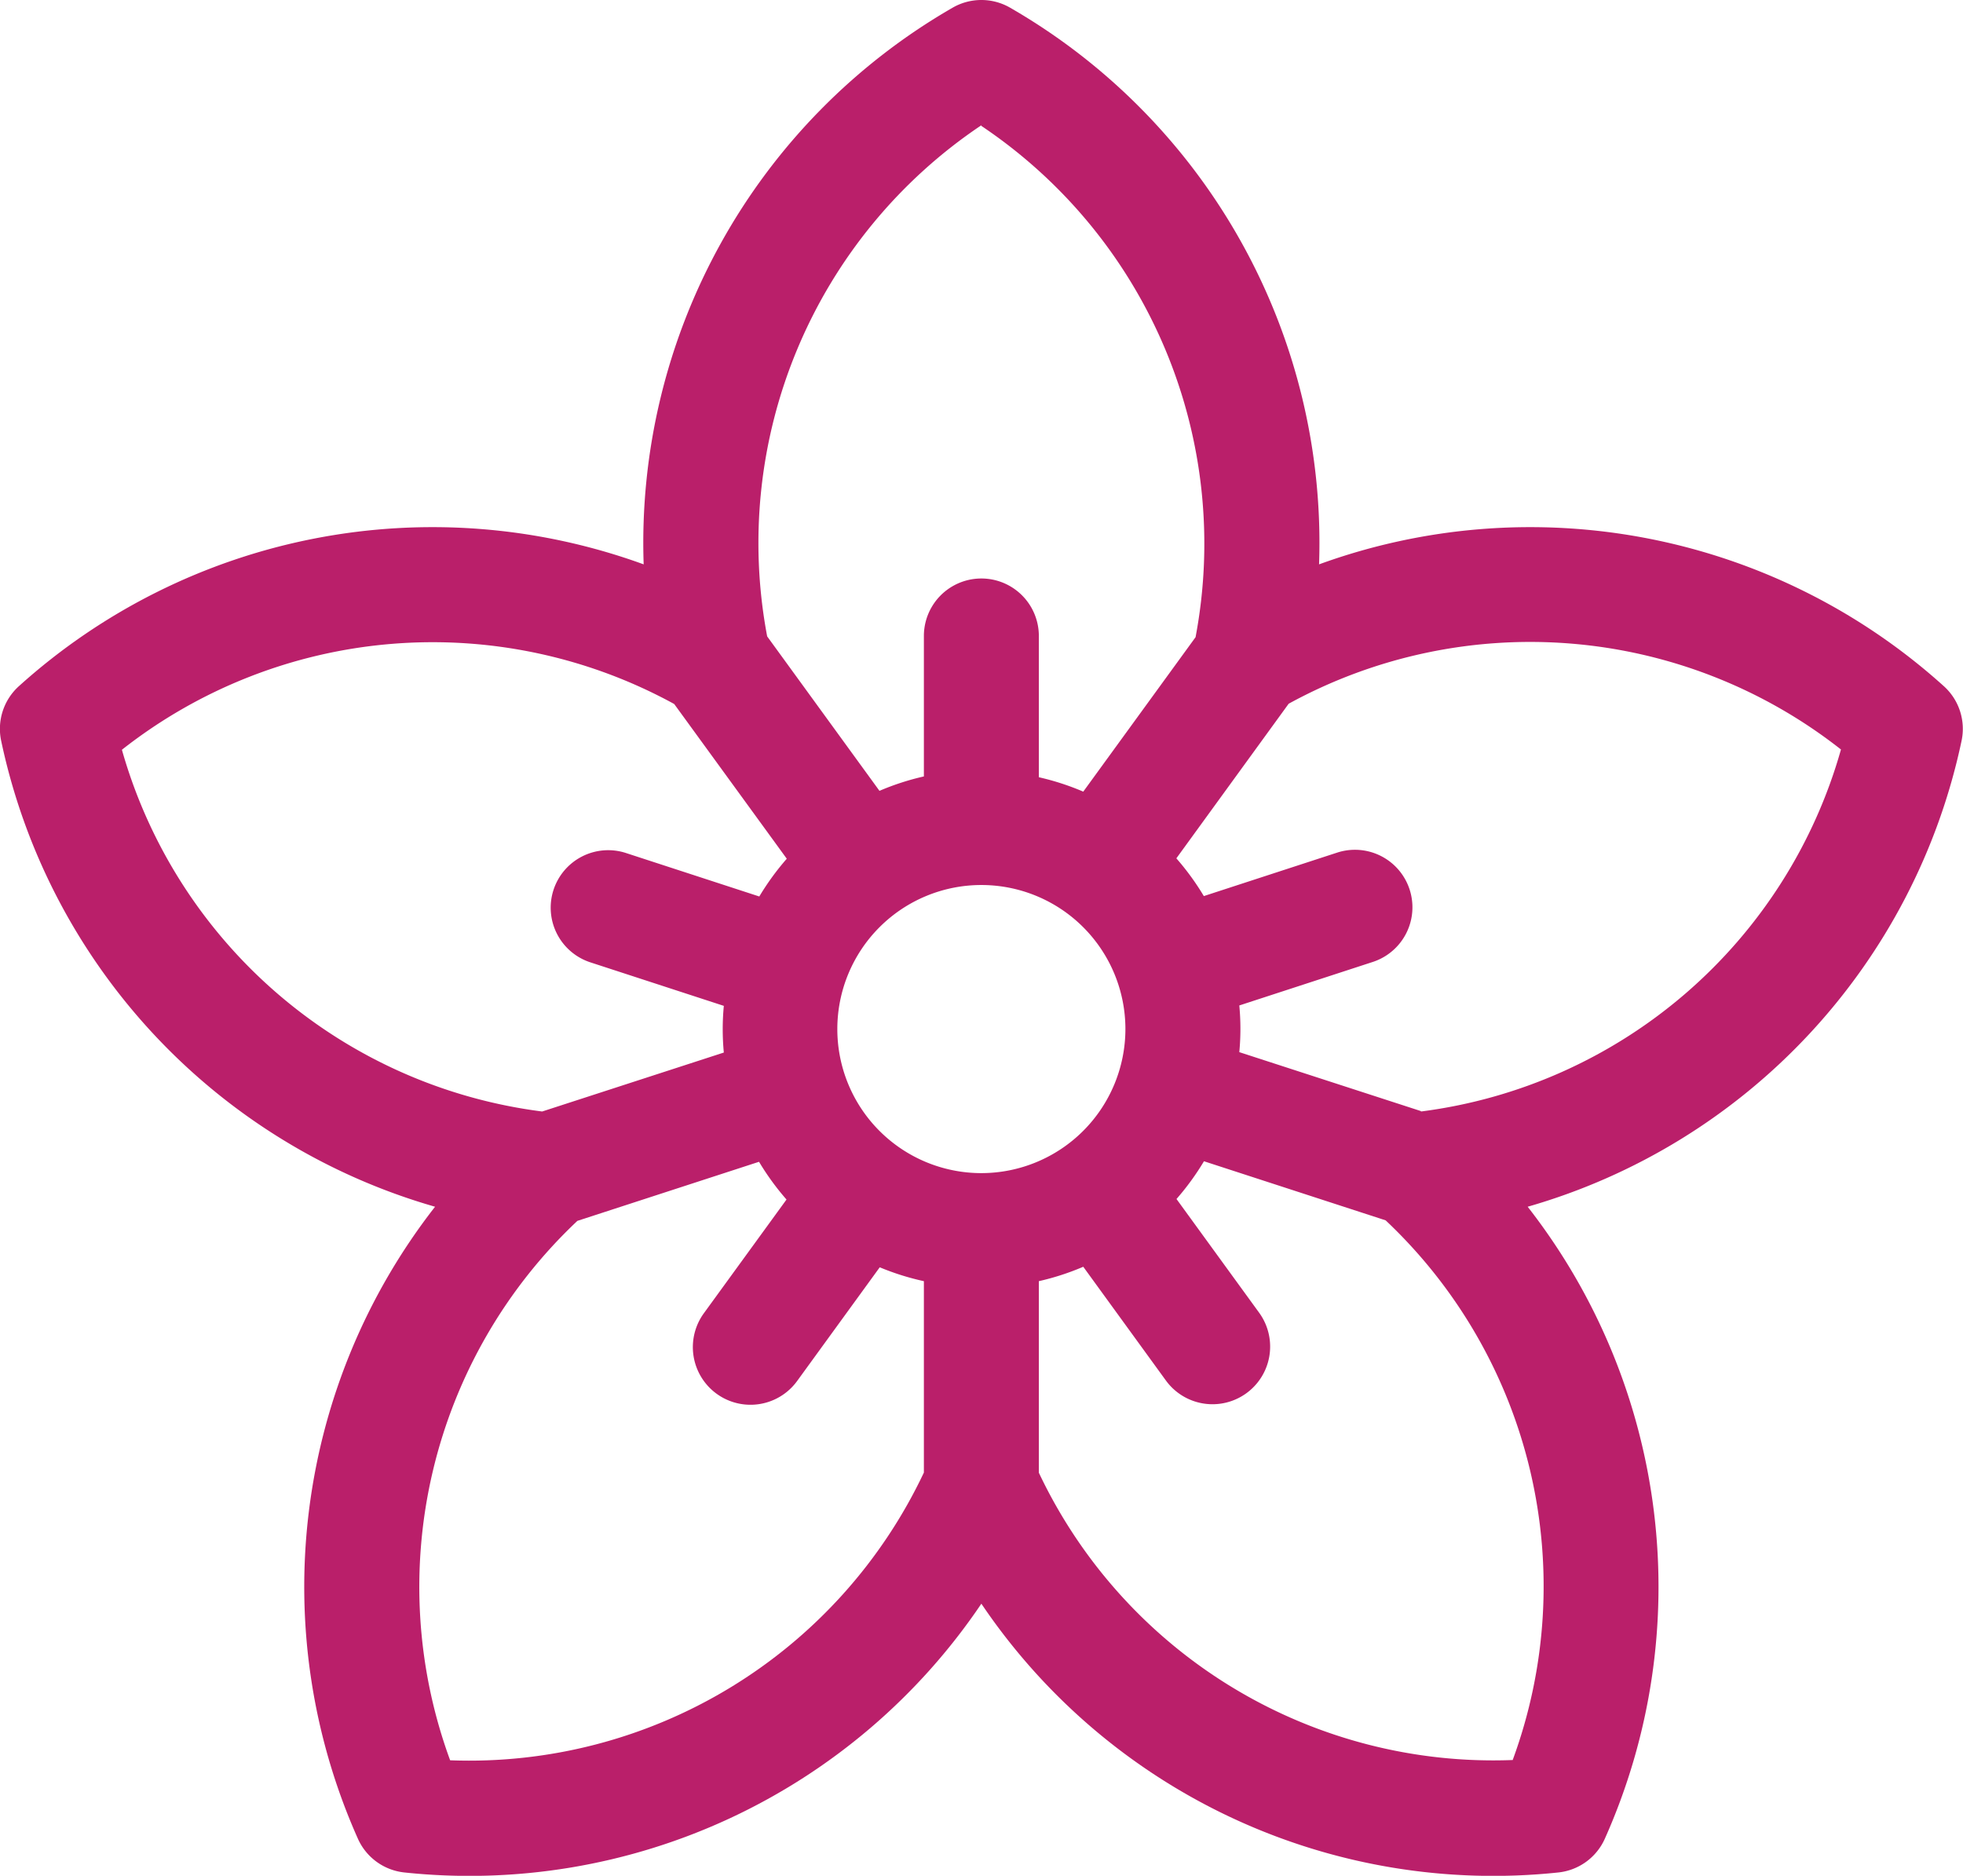 <svg xmlns="http://www.w3.org/2000/svg" width="14.718" height="14.063" viewBox="0 0 14.718 14.063"><defs><style>.a{fill:#ba1f6a;}</style></defs><g transform="translate(-0.001 -11.395)"><g transform="translate(0.001 11.395)"><path class="a" d="M14.575,16.539a4.63,4.63,0,0,0-4.684-.913,4.63,4.63,0,0,0-2.316-4.173.431.431,0,0,0-.432,0,4.63,4.63,0,0,0-2.316,4.173,4.63,4.63,0,0,0-4.684.913.431.431,0,0,0-.133.411,4.631,4.631,0,0,0,3.253,3.492,4.631,4.631,0,0,0-.579,4.737.431.431,0,0,0,.349.254,4.63,4.63,0,0,0,4.326-2.015,4.63,4.63,0,0,0,4.326,2.015.431.431,0,0,0,.349-.254,4.63,4.63,0,0,0-.579-4.737,4.631,4.631,0,0,0,3.253-3.492A.431.431,0,0,0,14.575,16.539Zm-7.216-4.2a3.77,3.77,0,0,1,1.606,3.833l-.842,1.158a1.926,1.926,0,0,0-.333-.108V16.163a.431.431,0,0,0-.862,0v1.053a1.928,1.928,0,0,0-.333.108l-.842-1.158A3.77,3.77,0,0,1,7.359,12.334ZM.915,17.016a3.77,3.77,0,0,1,4.141-.343L5.9,17.833a1.954,1.954,0,0,0-.206.283l-1-.326a.431.431,0,1,0-.266.82l1,.326a1.86,1.86,0,0,0,0,.35l-1.362.442A3.77,3.77,0,0,1,.915,17.016Zm6.013,5.419a3.77,3.77,0,0,1-3.552,2.157,3.77,3.77,0,0,1,.954-4.044l1.362-.443a1.953,1.953,0,0,0,.206.283l-.62.853a.431.431,0,0,0,.7.507l.619-.852A1.926,1.926,0,0,0,6.928,21Zm.431-2.245a1.08,1.08,0,1,1,1.08-1.08A1.081,1.081,0,0,1,7.359,20.19Zm3.983,4.4A3.769,3.769,0,0,1,7.79,22.436V21a1.926,1.926,0,0,0,.333-.108l.619.852a.431.431,0,0,0,.7-.507l-.62-.853a1.953,1.953,0,0,0,.206-.283l1.362.443A3.77,3.77,0,0,1,11.342,24.592Zm-.687-4.865-1.362-.442a1.86,1.86,0,0,0,0-.35l1-.326a.431.431,0,0,0-.266-.82l-1,.326a1.953,1.953,0,0,0-.206-.283l.842-1.159a3.77,3.77,0,0,1,4.141.343A3.77,3.77,0,0,1,10.655,19.728Z" transform="translate(-0.001 -11.395)"/></g></g></svg>